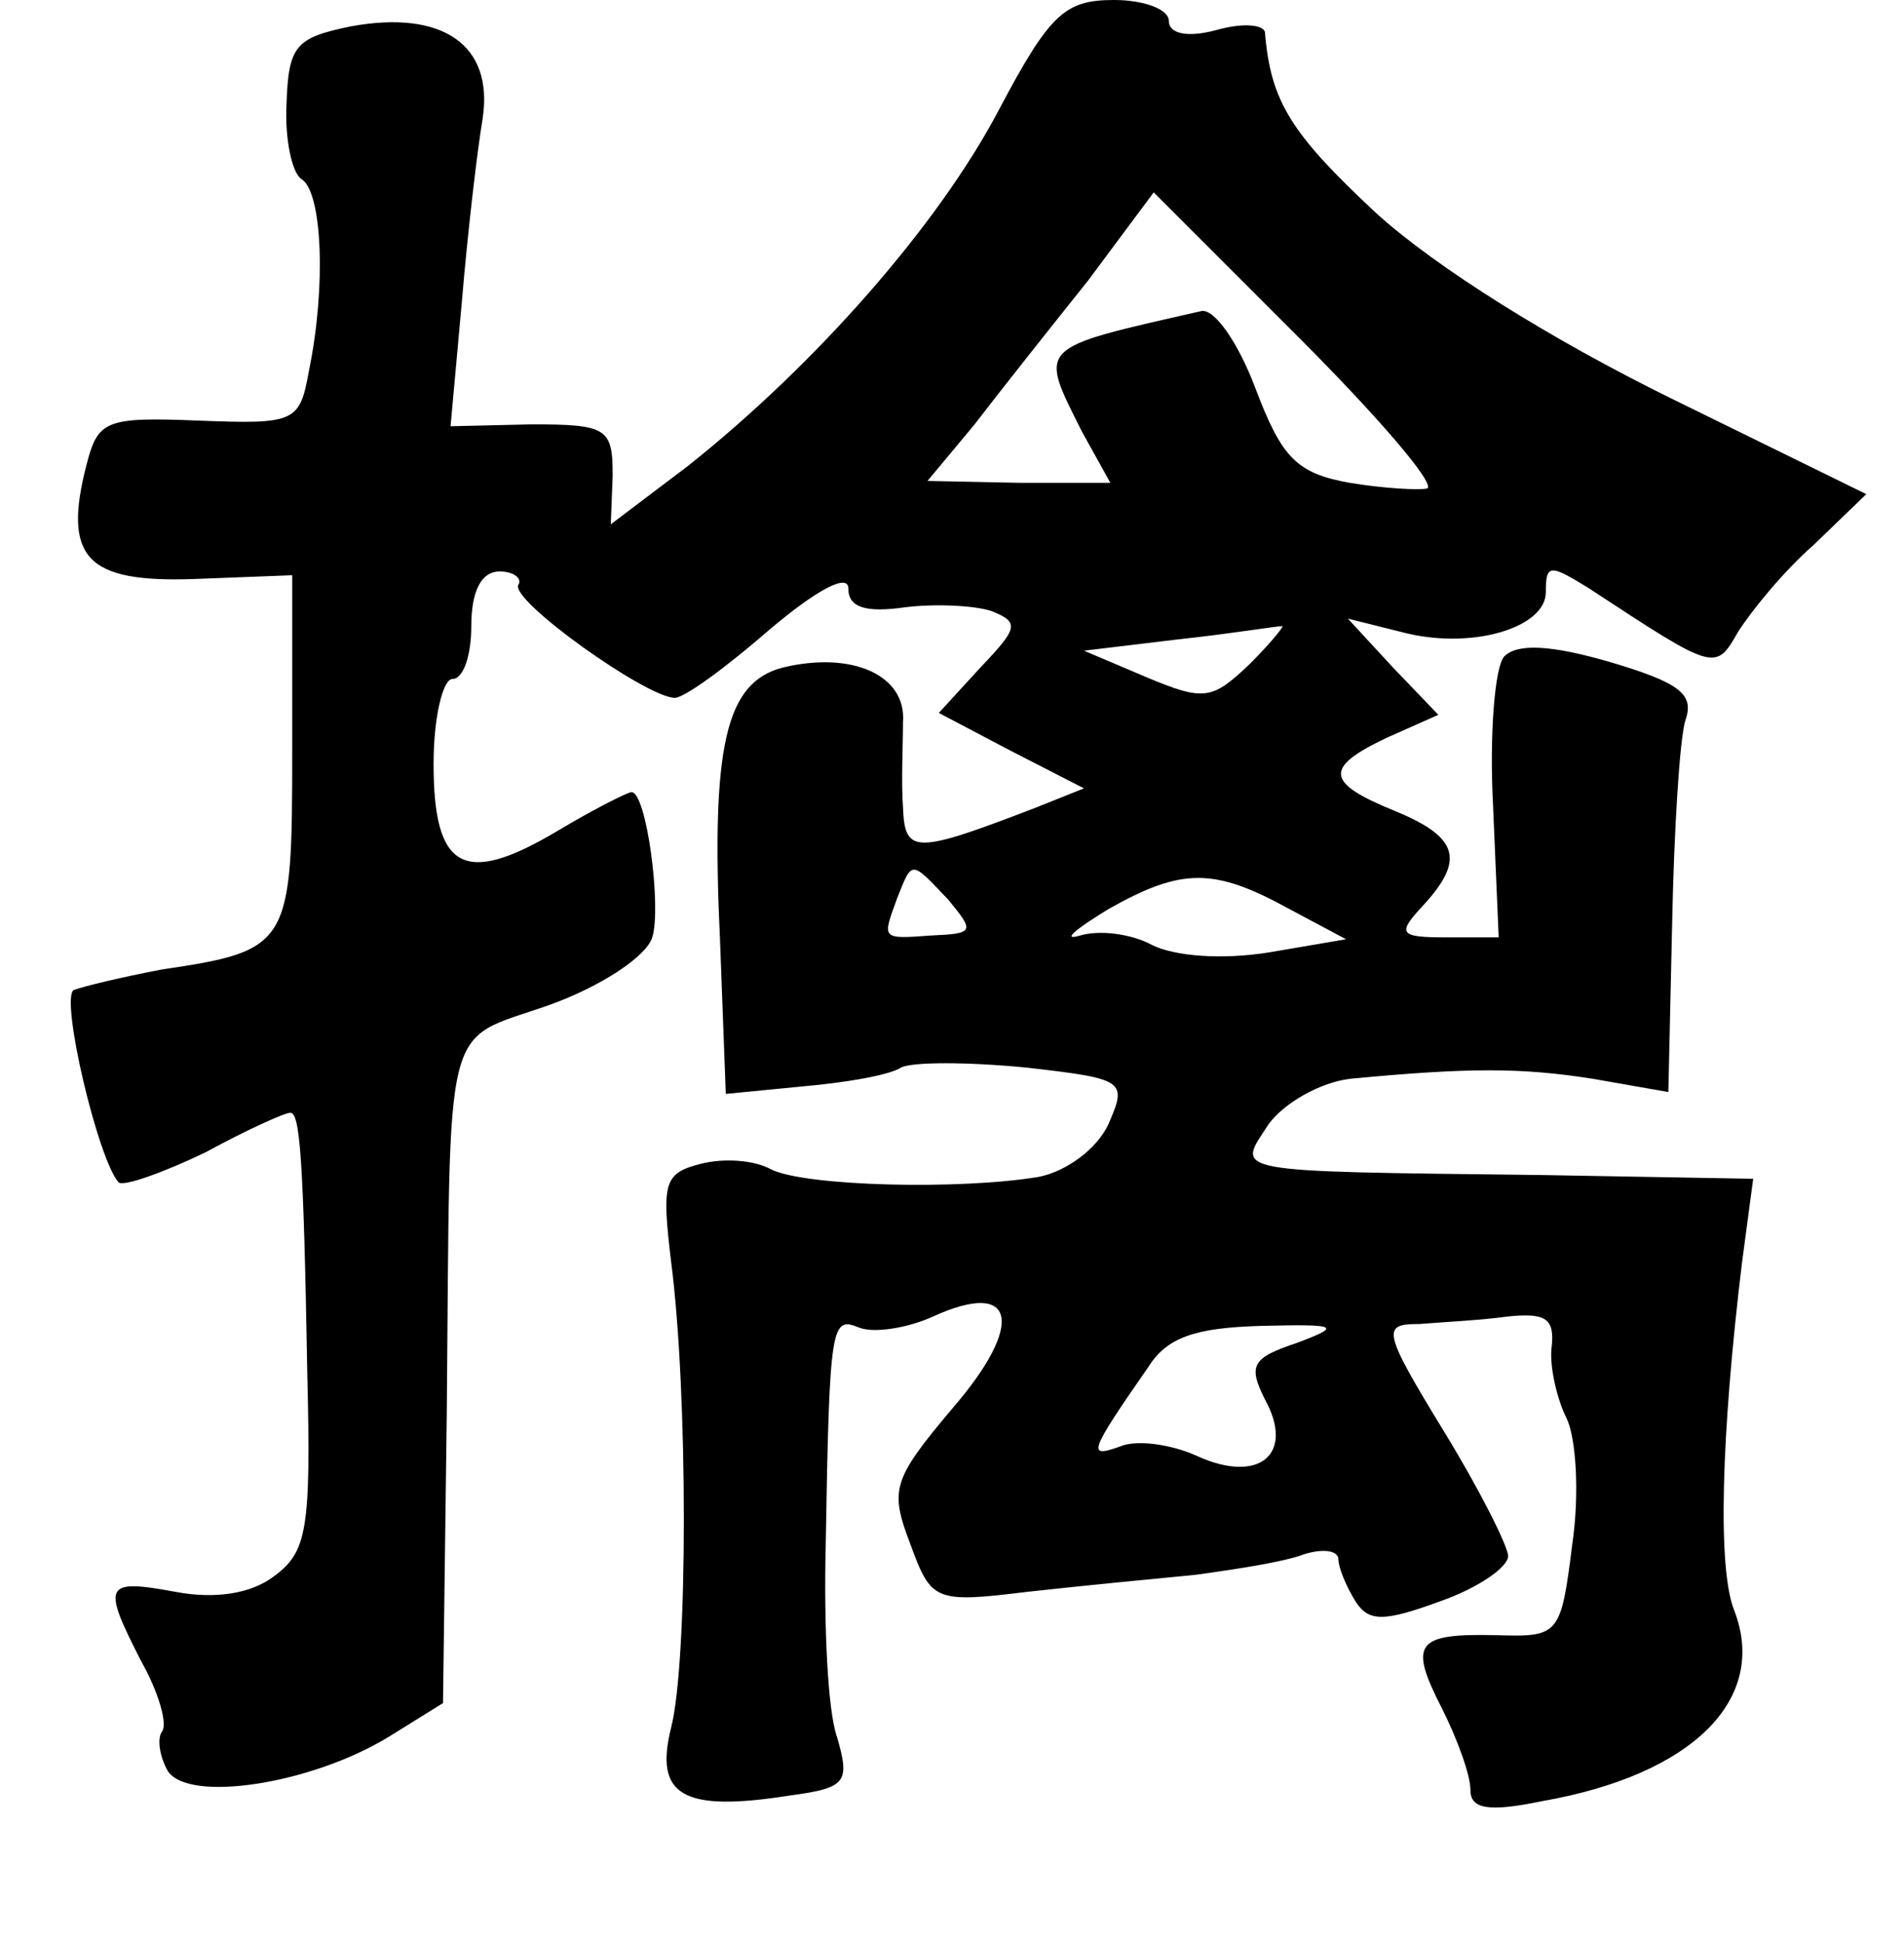 <?xml version="1.0" standalone="no"?>
<!DOCTYPE svg PUBLIC "-//W3C//DTD SVG 20010904//EN"
 "http://www.w3.org/TR/2001/REC-SVG-20010904/DTD/svg10.dtd">
<svg version="1.0" xmlns="http://www.w3.org/2000/svg"
 width="101pt" height="103pt" viewBox="0 0 101 103"
 preserveAspectRatio="xMidYMid meet">
<g transform="translate(0,103) scale(0.1,-0.1)"
fill="#000000" stroke="none">
<path d="M530 972 c-32 -61 -97 -135 -165 -189 l-41 -31 1 26 c0 25 -3 27 -43
27 l-43 -1 6 66 c3 36 8 79 11 97 6 39 -21 58 -70 49 -29 -6 -33 -10 -34 -41
-1 -19 3 -37 8 -40 11 -7 13 -57 4 -101 -5 -28 -7 -29 -59 -27 -49 2 -53 0
-59 -23 -13 -50 0 -63 57 -61 l52 2 0 -93 c0 -103 -1 -106 -69 -116 -21 -4
-42 -9 -47 -11 -7 -5 13 -90 24 -102 3 -2 23 5 46 16 22 12 42 21 45 21 5 0 7
-22 9 -138 2 -83 0 -95 -18 -108 -12 -9 -31 -12 -52 -8 -38 7 -39 4 -18 -37 9
-16 14 -33 11 -37 -3 -4 -1 -14 3 -21 11 -17 76 -7 117 18 l29 18 2 154 c2
214 -3 196 54 216 28 10 52 26 55 36 5 16 -3 77 -11 77 -2 0 -20 -9 -40 -21
-49 -29 -65 -20 -65 36 0 25 5 45 10 45 6 0 10 13 10 28 0 18 5 29 15 29 8 0
12 -4 10 -7 -5 -8 68 -60 83 -60 5 0 27 16 50 36 26 22 42 30 42 22 0 -10 9
-13 30 -10 16 2 37 1 46 -2 15 -6 14 -9 -6 -30 l-22 -24 38 -20 39 -20 -25
-10 c-65 -25 -70 -25 -71 0 -1 13 0 33 0 45 2 25 -27 38 -64 29 -30 -8 -38
-41 -33 -146 l3 -80 41 4 c23 2 46 6 52 10 6 3 35 3 66 0 53 -6 54 -7 44 -30
-6 -13 -22 -25 -37 -28 -42 -7 -124 -5 -142 4 -9 5 -25 6 -37 3 -20 -5 -21
-10 -16 -52 9 -69 9 -212 0 -247 -9 -36 6 -45 63 -36 30 4 32 7 25 31 -5 14
-7 60 -6 101 2 120 3 122 18 116 8 -3 26 0 39 6 44 20 49 -4 10 -49 -32 -38
-33 -43 -22 -72 11 -30 13 -31 62 -25 27 3 68 7 89 9 22 3 48 7 58 11 10 3 18
2 18 -3 0 -4 4 -14 9 -22 7 -11 15 -11 45 0 20 7 36 18 36 24 0 5 -15 35 -34
66 -33 54 -33 57 -13 57 12 1 33 2 47 4 20 2 25 -1 23 -17 -1 -10 3 -27 8 -37
5 -10 7 -40 3 -67 -6 -48 -7 -49 -40 -48 -43 1 -47 -4 -29 -39 8 -16 15 -35
15 -43 0 -10 9 -12 38 -6 80 14 120 54 102 101 -9 22 -7 93 4 184 l6 45 -113
2 c-168 2 -161 1 -144 27 8 11 27 22 43 24 63 6 91 6 129 0 l40 -7 2 89 c1 50
4 98 7 108 5 14 -3 20 -40 31 -31 9 -49 10 -56 3 -5 -5 -8 -41 -6 -79 l3 -70
-28 0 c-25 0 -26 2 -12 17 22 24 19 36 -15 50 -37 15 -38 23 -4 39 l27 12 -24
25 -24 26 28 -7 c37 -10 77 2 77 21 0 15 2 15 23 2 67 -44 67 -44 79 -23 7 11
24 32 40 46 l28 27 -104 51 c-63 31 -124 69 -156 98 -45 42 -56 59 -59 96 -1
4 -12 5 -26 1 -15 -4 -25 -2 -25 5 0 6 -13 11 -29 11 -26 0 -34 -7 -61 -58z
m227 -201 c-4 -1 -23 0 -41 3 -28 5 -36 13 -50 50 -9 24 -22 43 -29 41 -88
-20 -86 -18 -63 -64 l15 -27 -48 0 -49 1 25 30 c13 17 40 51 60 76 l35 47 77
-77 c42 -42 73 -78 68 -80z m-94 -93 c-20 -19 -24 -20 -55 -7 l-33 14 50 6
c28 3 52 7 55 7 2 1 -5 -8 -17 -20z m-160 -125 c14 -17 14 -18 -9 -19 -27 -2
-26 -2 -18 20 8 20 7 20 27 -1z m181 -5 l30 -16 -41 -7 c-25 -4 -50 -2 -62 4
-11 6 -28 8 -38 5 -10 -3 -3 3 15 14 39 22 56 22 96 0z m4 -230 c-24 -8 -26
-12 -17 -30 16 -29 -3 -45 -36 -30 -13 6 -32 9 -41 5 -17 -6 -17 -4 15 42 10
16 25 21 60 22 41 1 43 0 19 -9z"/>
</g>
</svg>
